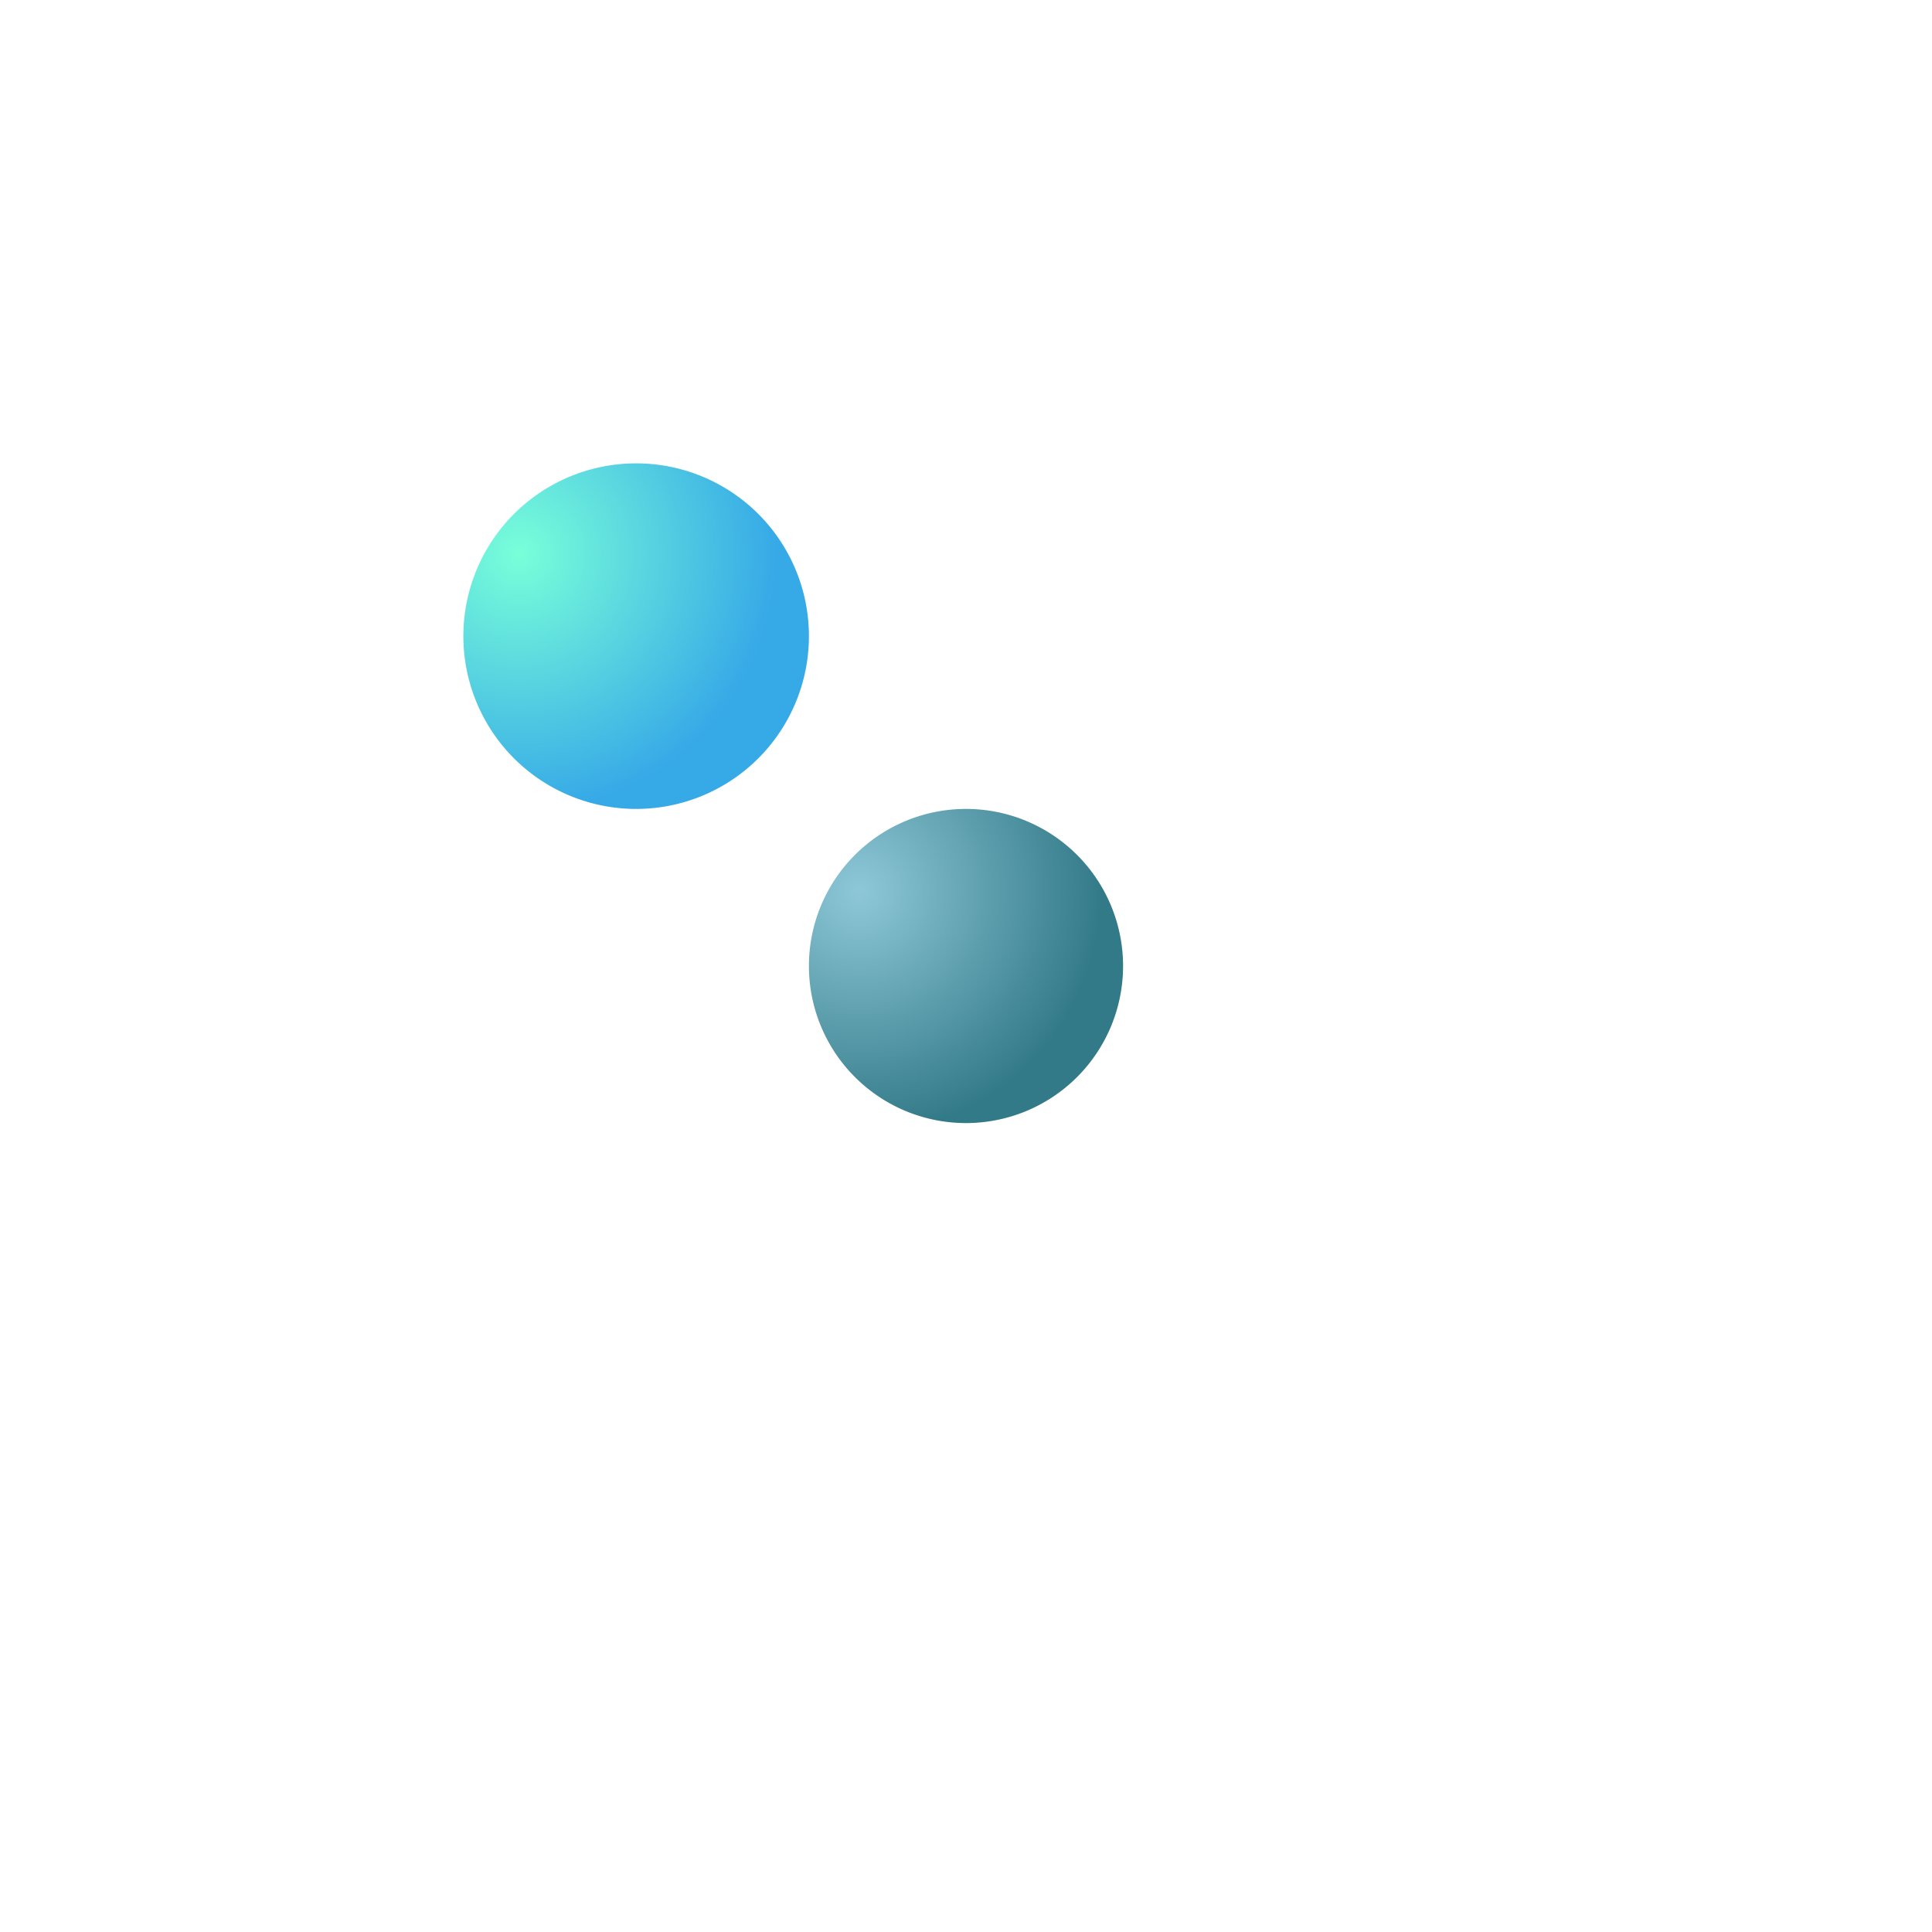 <svg xmlns="http://www.w3.org/2000/svg" xmlns:xlink="http://www.w3.org/1999/xlink" width="246" height="246" viewBox="0 0 246 246"><defs><path id="6lbwb" d="M94 265a20 20 0 1 1 40 0 20 20 0 0 1-40 0z"/><path id="6lbwd" d="M50 223a22 22 0 1 1 44 0 22 22 0 0 1-44 0z"/><radialGradient id="6lbwc" cx="100.44" cy="255.49" r="30.85" gradientUnits="userSpaceOnUse"><stop offset="0" stop-color="#8ec8d8"/><stop offset="1" stop-color="#337a88"/></radialGradient><filter id="6lbwa" width="712%" height="712%" x="-296%" y="-296%" filterUnits="objectBoundingBox"><feGaussianBlur in="SourceGraphic" result="FeGaussianBlur1261Out" stdDeviation="57.26 0"/></filter><radialGradient id="6lbwe" cx="57.08" cy="212.54" r="32.83" gradientUnits="userSpaceOnUse"><stop offset="0" stop-color="#79ffd9"/><stop offset="1" stop-color="#36a9e7"/></radialGradient></defs><g><g transform="translate(9 -142)"><g filter="url(#6lbwa)" transform="rotate(-135)"><g transform="rotate(135)"><use fill="url(#6lbwc)" xlink:href="#6lbwb"/></g></g><g><use fill="url(#6lbwe)" xlink:href="#6lbwd"/></g></g></g></svg>